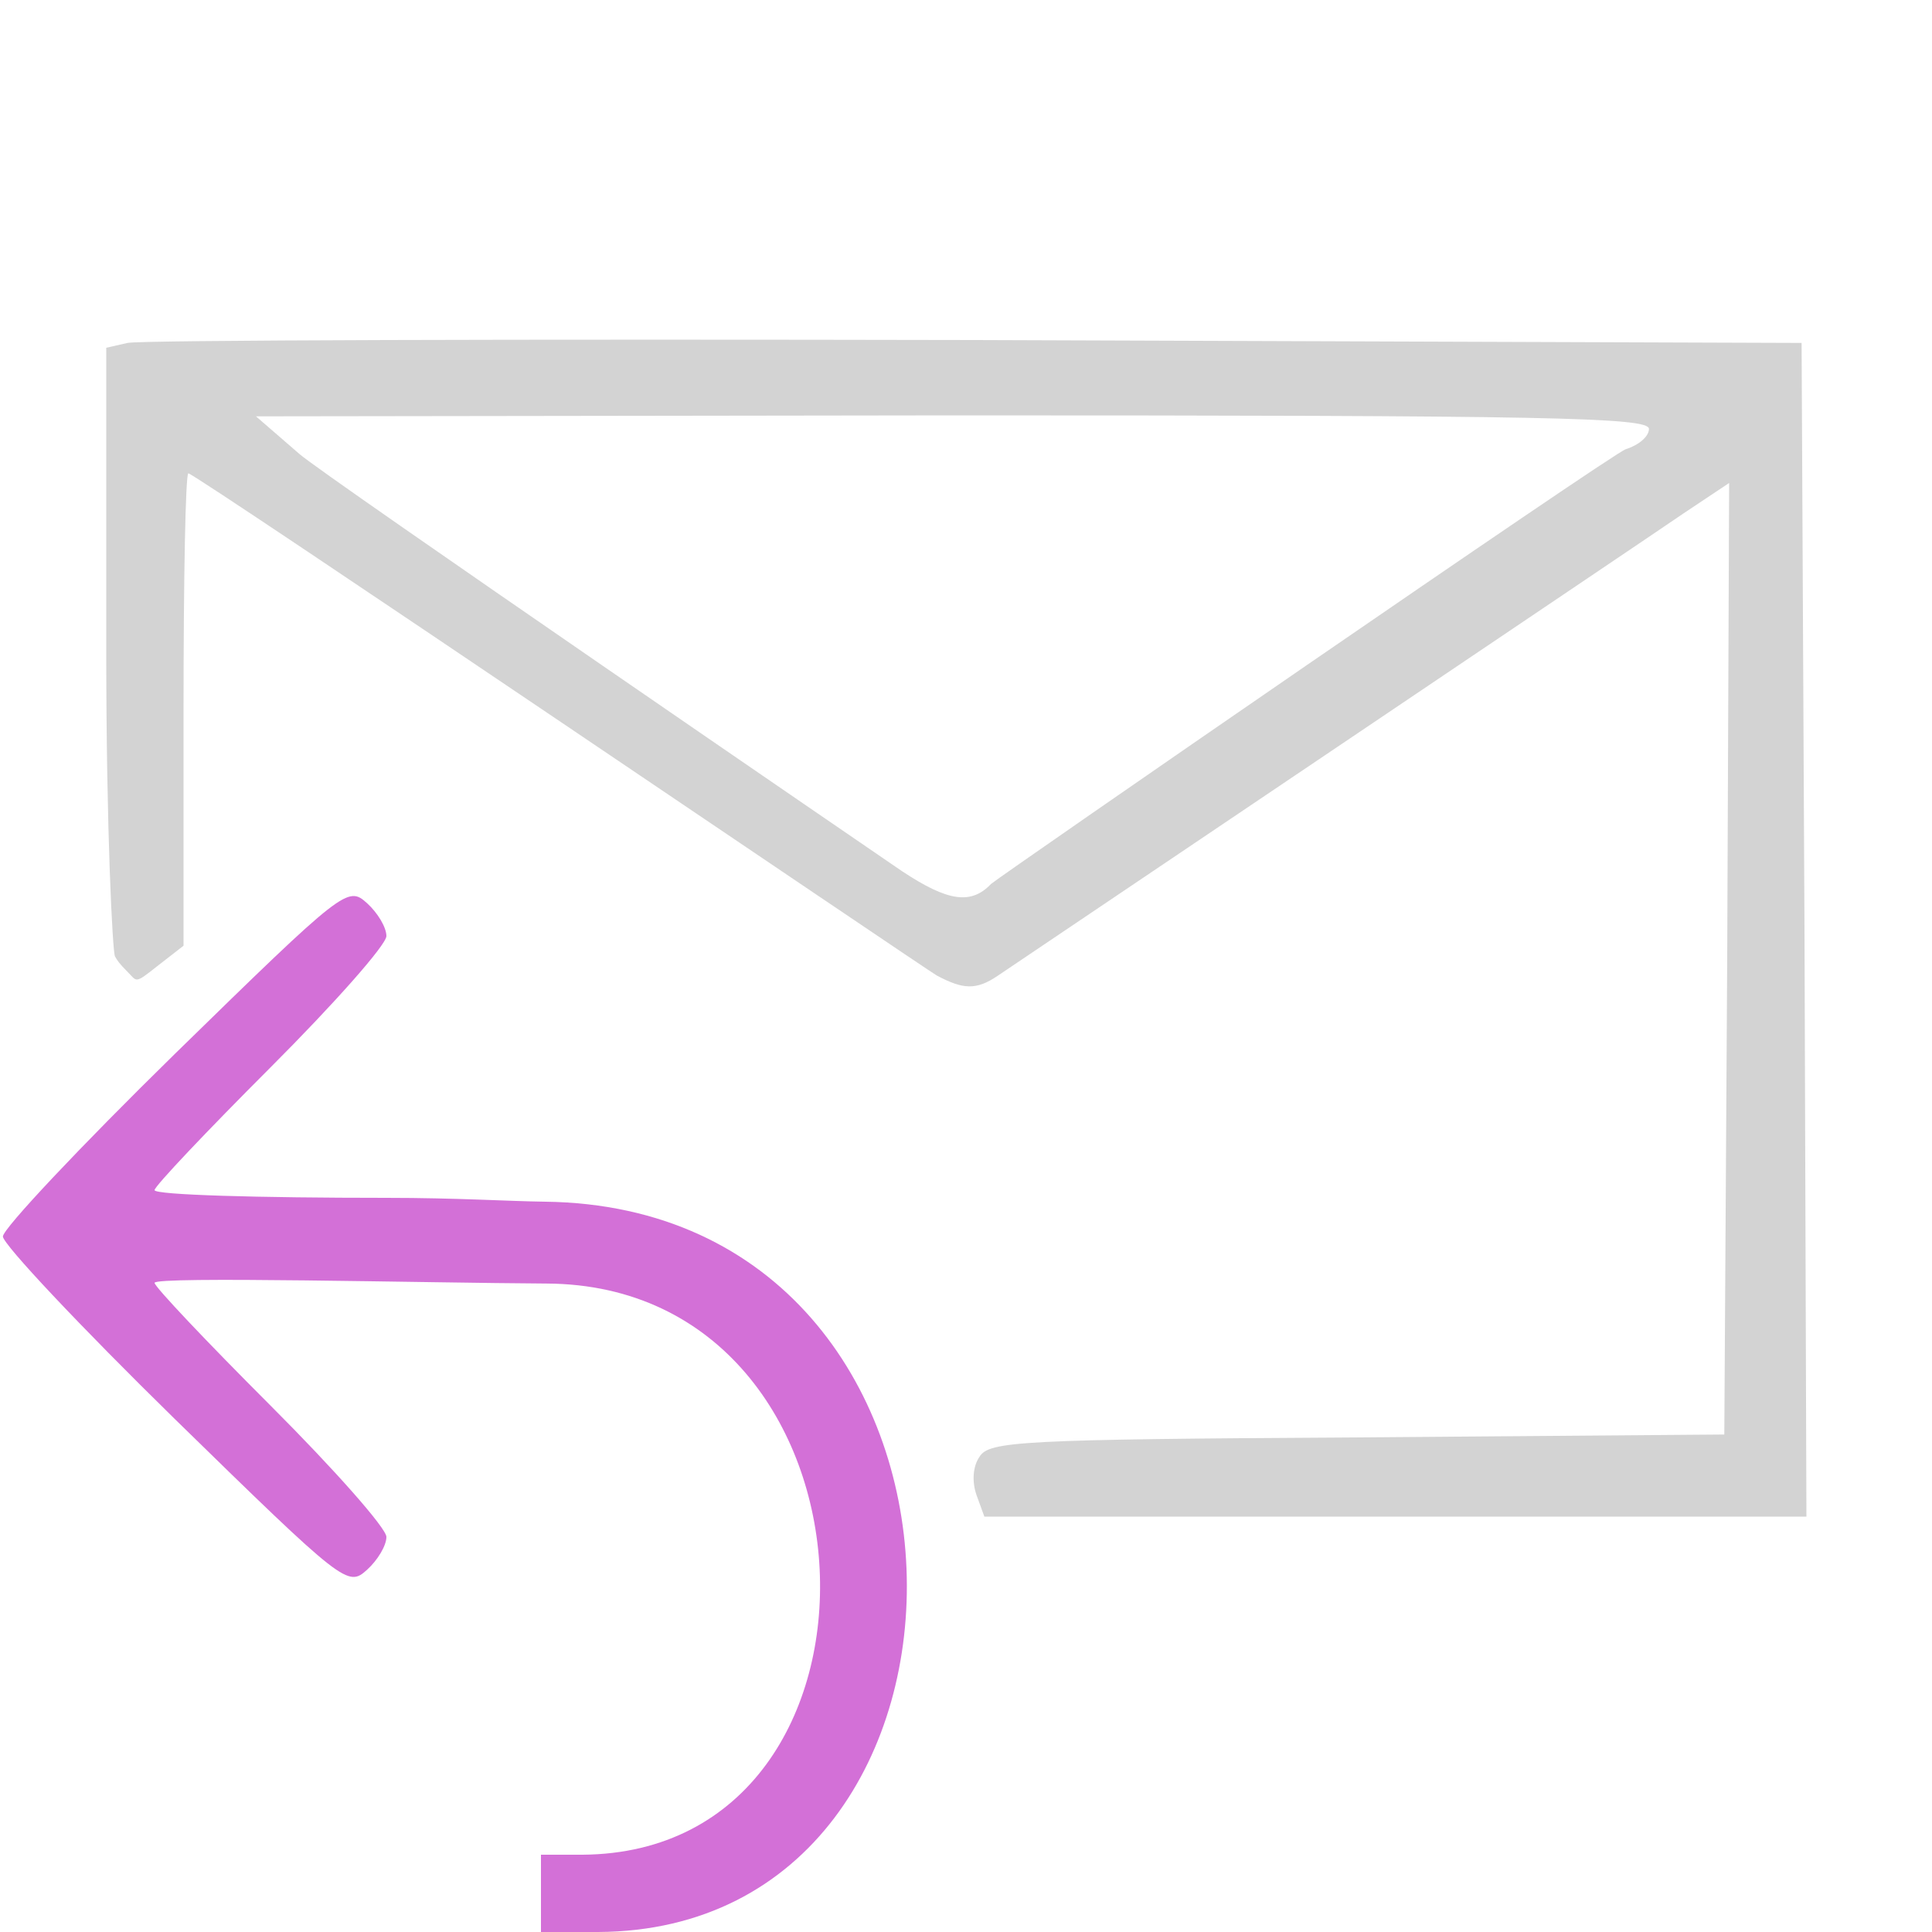 <?xml version="1.0" encoding="UTF-8" standalone="no"?>
<!DOCTYPE svg PUBLIC "-//W3C//DTD SVG 1.1//EN" "http://www.w3.org/Graphics/SVG/1.1/DTD/svg11.dtd">
<svg width="100%" height="100%" viewBox="0 0 100 100" version="1.1" xmlns="http://www.w3.org/2000/svg" xmlns:xlink="http://www.w3.org/1999/xlink" xml:space="preserve" xmlns:serif="http://www.serif.com/" style="fill-rule:evenodd;clip-rule:evenodd;stroke-linejoin:round;stroke-miterlimit:2;">
    <g>
        <path d="M50.55,77.4C50.3,76.7 50.35,75.9 50.7,75.4C51.2,74.6 52.75,74.5 70.25,74.4L89.25,74.25L89.4,49.6L89.5,25L87.1,26.6C85.8,27.5 52.187,50.133 51.65,50.5C50.511,51.278 49.828,51.198 48.5,50.5C48.057,50.267 10.1,24.5 9.75,24.5C9.6,24.5 9.5,30 9.5,36.7L9.5,48.95L8.15,50C6.95,50.95 7.107,50.806 6.6,50.3C6.197,49.898 6.072,49.723 5.95,49.5C5.83,49.281 5.5,43.1 5.5,33.75L5.5,18L6.6,17.75C7.25,17.6 27,17.55 50.5,17.6L93.25,17.75L93.4,48.15L93.5,78.5L50.95,78.5L50.55,77.4ZM51.3,45.75C51.75,45.35 83.55,23.4 84.15,23.25C84.8,23.05 85.35,22.6 85.35,22.2C85.35,21.6 80.25,21.5 49.3,21.5L13.25,21.55L15.5,23.5C16.75,24.6 45.6,44.35 46.7,45.1C49.05,46.65 50.25,46.85 51.3,45.75Z" style="fill:rgb(211,211,211);fill-rule:nonzero;"/>
    </g>
    <g>
        <path d="M28,100L28,96L30.15,96C47.35,95.875 46.299,66.535 28.298,66.436C22.036,66.402 8,66.049 8,66.4C8,66.6 10.7,69.45 14,72.75C17.3,76.05 20,79.1 20,79.55C20,80 19.55,80.75 19,81.25C18,82.15 17.85,82.05 9.05,73.45C4.15,68.65 0.15,64.4 0.15,64C0.15,63.6 4.15,59.35 9.05,54.55C17.85,45.95 18,45.85 19,46.75C19.55,47.25 20,48 20,48.45C20,48.9 17.3,51.95 14,55.25C10.7,58.55 8,61.4 8,61.6C8,61.85 13.4,62 20,62C23.642,62 26.303,62.175 28.206,62.199C52.547,62.503 52.854,99.907 30.95,100L28,100Z" style="fill:rgb(211,112,215);fill-rule:nonzero;"/>
    </g>
</svg>
